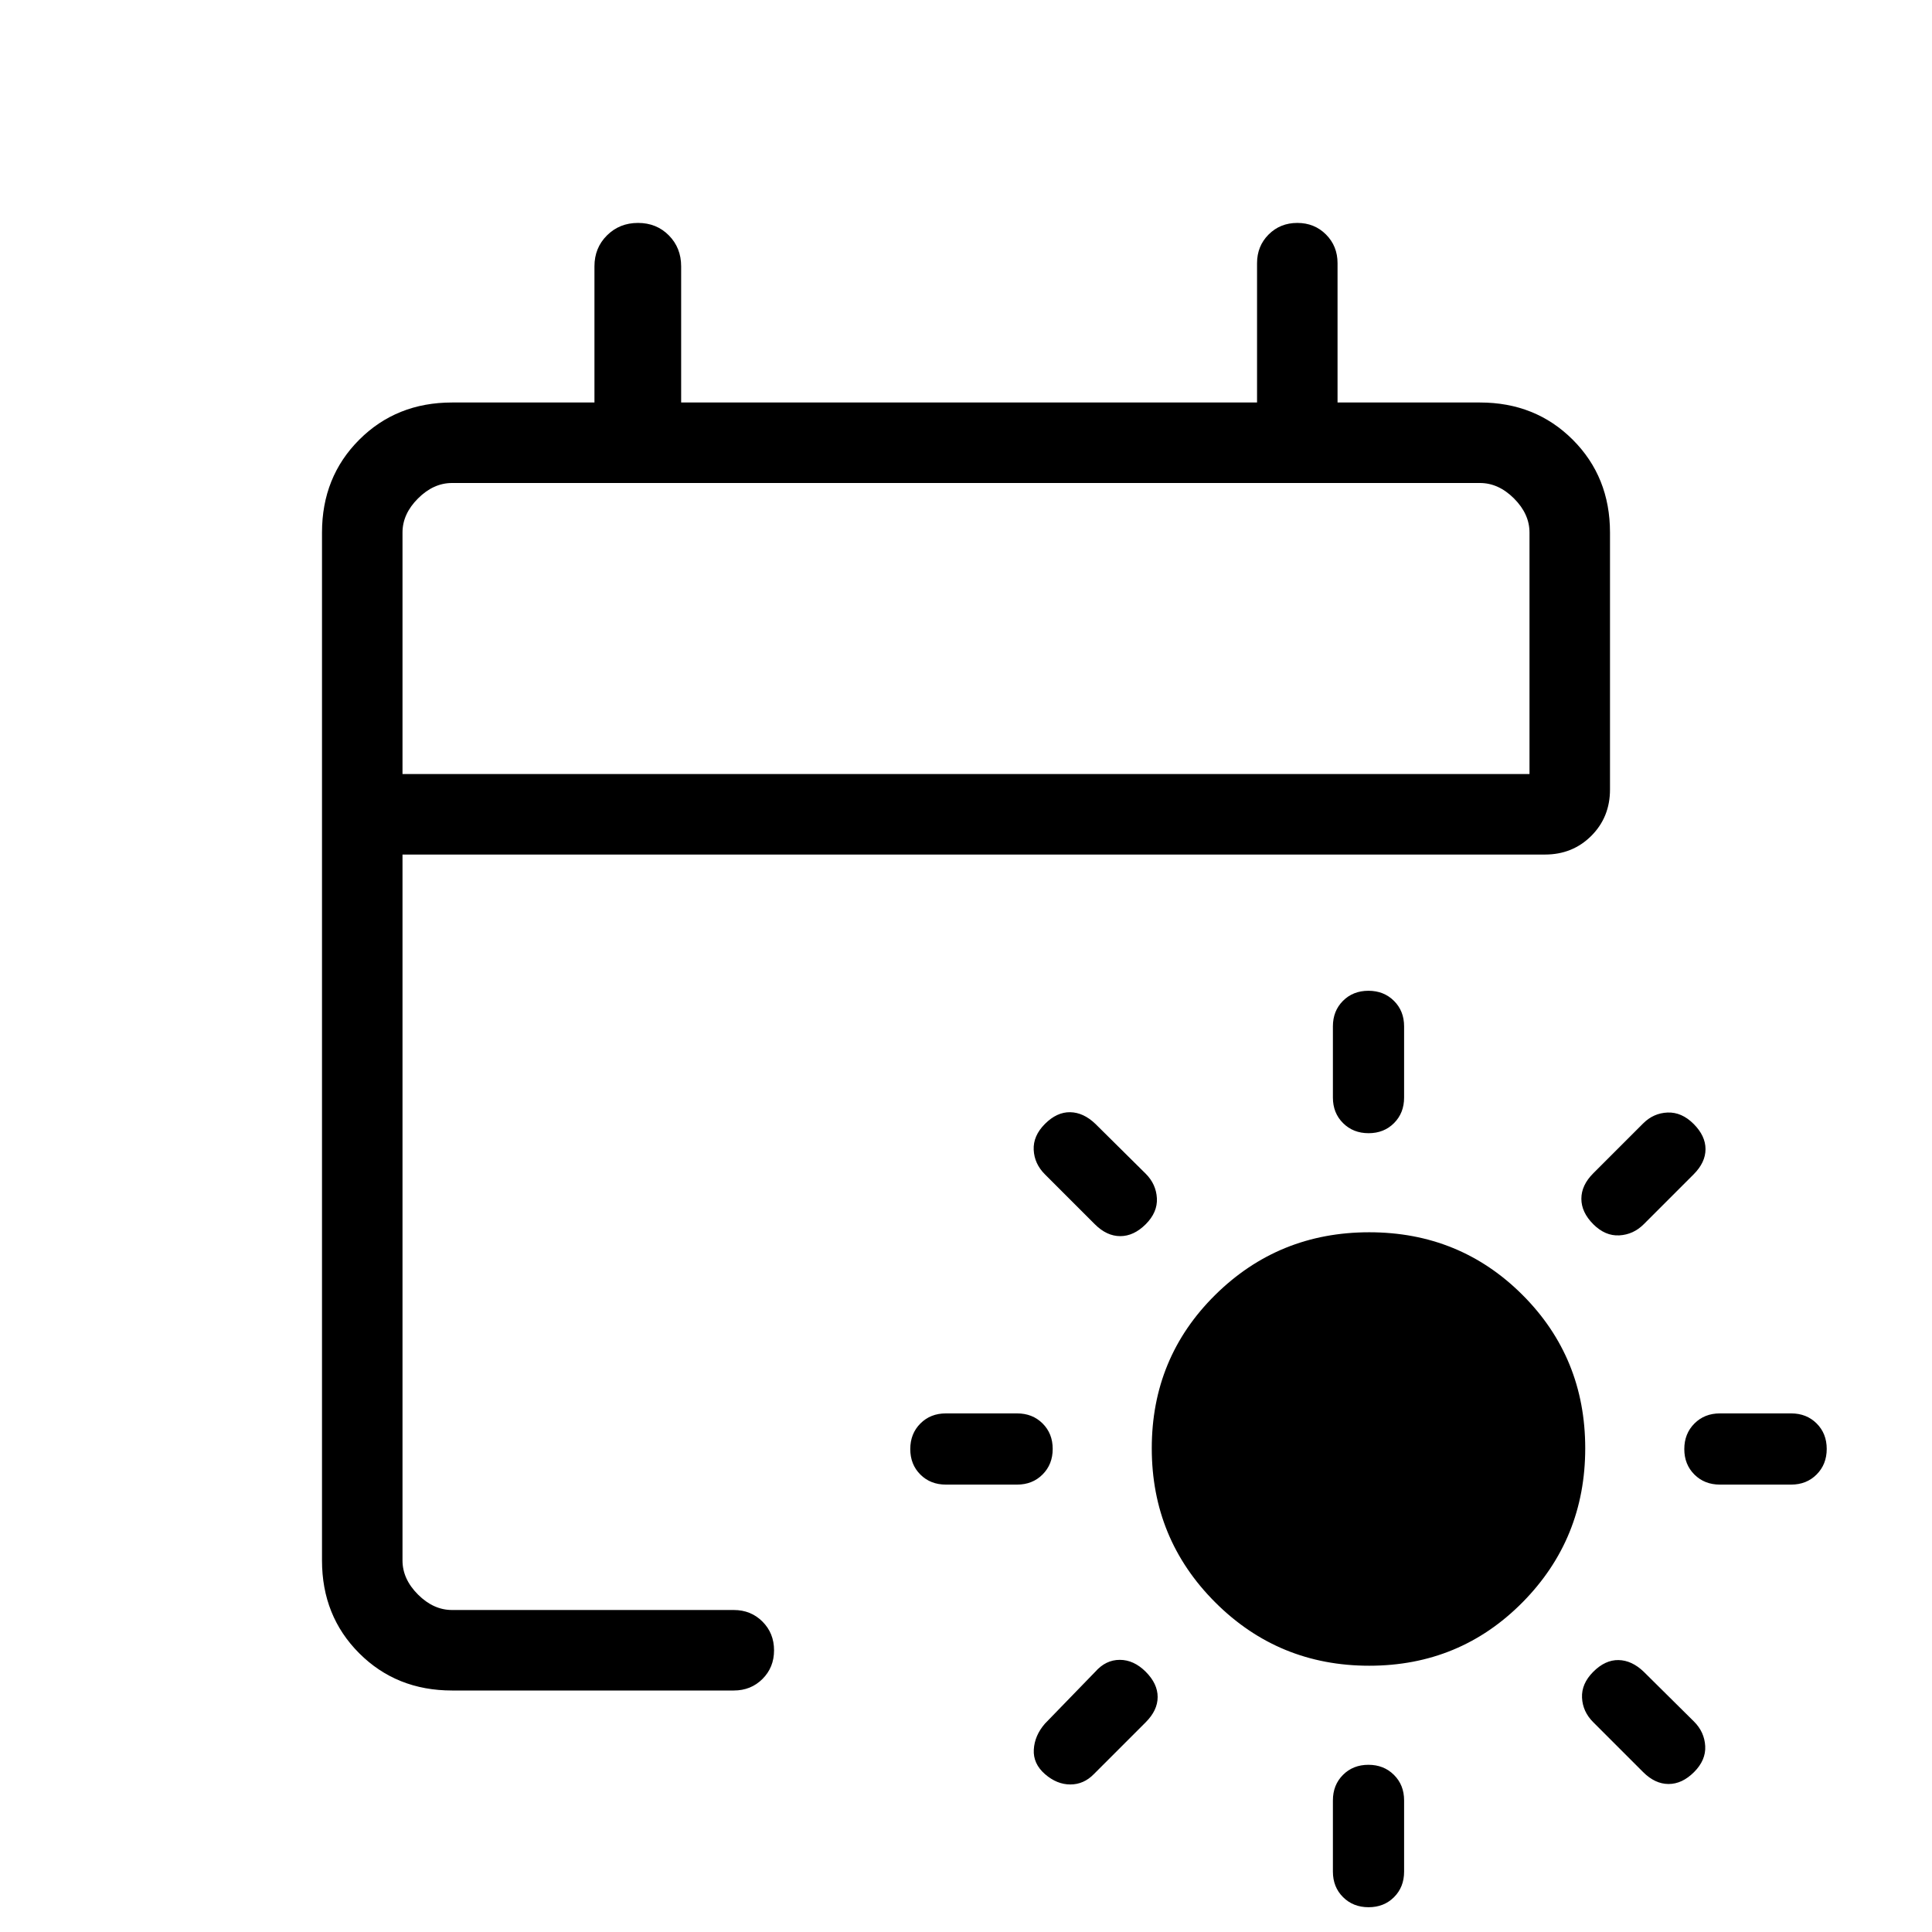 <svg viewBox="0 -960 960 960"><path d="M680.36-132.31q-45.02 0-76.54-31.51-31.51-31.52-31.51-76.54 0-45.02 31.51-76.18 31.52-31.15 76.54-31.15 45.02 0 76.18 31.15 31.15 31.16 31.15 76.18 0 45.02-31.15 76.54-31.16 31.51-76.18 31.51Zm-.32-264.61q-7.66 0-12.69-5.02-5.04-5.01-5.04-12.68V-450q0-7.67 5-12.68t12.65-5.01q7.66 0 12.69 5.01 5.04 5.01 5.04 12.68v35.38q0 7.67-5 12.68-5 5.02-12.65 5.02Zm-.08 313.84q7.66 0 12.69 5.02 5.04 5.01 5.04 12.68V-30q0 7.67-5 12.68t-12.65 5.01q-7.66 0-12.69-5.01-5.04-5.01-5.04-12.68v-35.38q0-7.67 5-12.68 5-5.02 12.65-5.02Zm111.73-268.61q-5.92-5.93-5.92-12.66t5.92-12.65l24.77-24.77q5.16-5.15 12.16-5.42 7-.27 12.92 5.65t5.92 12.54q0 6.62-5.92 12.54l-24.77 24.77q-5.15 5.15-12.15 5.54-7 .38-12.93-5.54ZM569.31-129.31q5.92 5.93 5.92 12.54 0 6.62-5.92 12.54l-25.77 25.77q-5.02 5.15-11.7 5.15-6.69 0-12.61-5.15-5.92-5.16-5.54-12.16.39-7 5.54-12.92l25-25.77q5.22-5.92 12.19-5.92 6.96 0 12.89 5.92Zm267.61-110.65q0-7.66 5.02-12.69 5.01-5.04 12.68-5.04H890q7.67 0 12.68 5t5.01 12.65q0 7.66-5.01 12.69-5.01 5.04-12.68 5.04h-35.38q-7.67 0-12.68-5-5.02-5-5.02-12.65Zm-313.84-.08q0 7.66-5.02 12.69-5.01 5.04-12.68 5.04H470q-7.67 0-12.68-5t-5.01-12.65q0-7.66 5.01-12.69 5.01-5.04 12.68-5.04h35.38q7.67 0 12.68 5 5.02 5 5.02 12.65Zm268.61 110.73q5.93-5.92 12.54-5.81 6.62.12 12.54 5.81l25 24.77q5.15 5.16 5.54 12.16.38 7-5.54 12.92t-12.65 5.92q-6.74 0-12.66-5.92l-24.77-24.77q-5.26-5.22-5.59-12.19-.33-6.96 5.59-12.89ZM569.31-351.69q-5.93 5.92-12.66 5.92T544-351.69l-24.77-24.77q-5.26-5.23-5.59-12.19-.33-6.97 5.59-12.89 5.92-5.92 12.54-5.81 6.61.12 12.54 5.81l25 24.77q5.15 5.15 5.54 12.15.38 7-5.54 12.93ZM224.62-120q-27.62 0-46.12-18.5Q160-157 160-184.62v-510.76q0-27.62 18.5-46.12Q197-760 224.62-760h70.76v-67.69q0-9.16 6.23-15.35 6.22-6.19 15.42-6.19t15.32 6.19q6.11 6.19 6.11 15.35V-760h286.16v-69.23q0-8.5 5.75-14.25 5.76-5.75 14.27-5.75t14.24 5.75q5.74 5.75 5.74 14.25V-760h70.76q27.62 0 46.12 18.5Q800-723 800-695.38v127.69q0 13.73-9.29 23.02t-23.02 9.29H200v350.76q0 9.24 7.69 16.93 7.69 7.69 16.93 7.69h140q8.5 0 14.25 5.76t5.75 14.27q0 8.51-5.75 14.24T364.62-120h-140ZM200-575.39h560v-119.99q0-9.24-7.69-16.93-7.69-7.69-16.93-7.69H224.62q-9.24 0-16.93 7.69-7.69 7.69-7.69 16.93v119.99Zm0 0V-720-575.39Z"/></svg>
